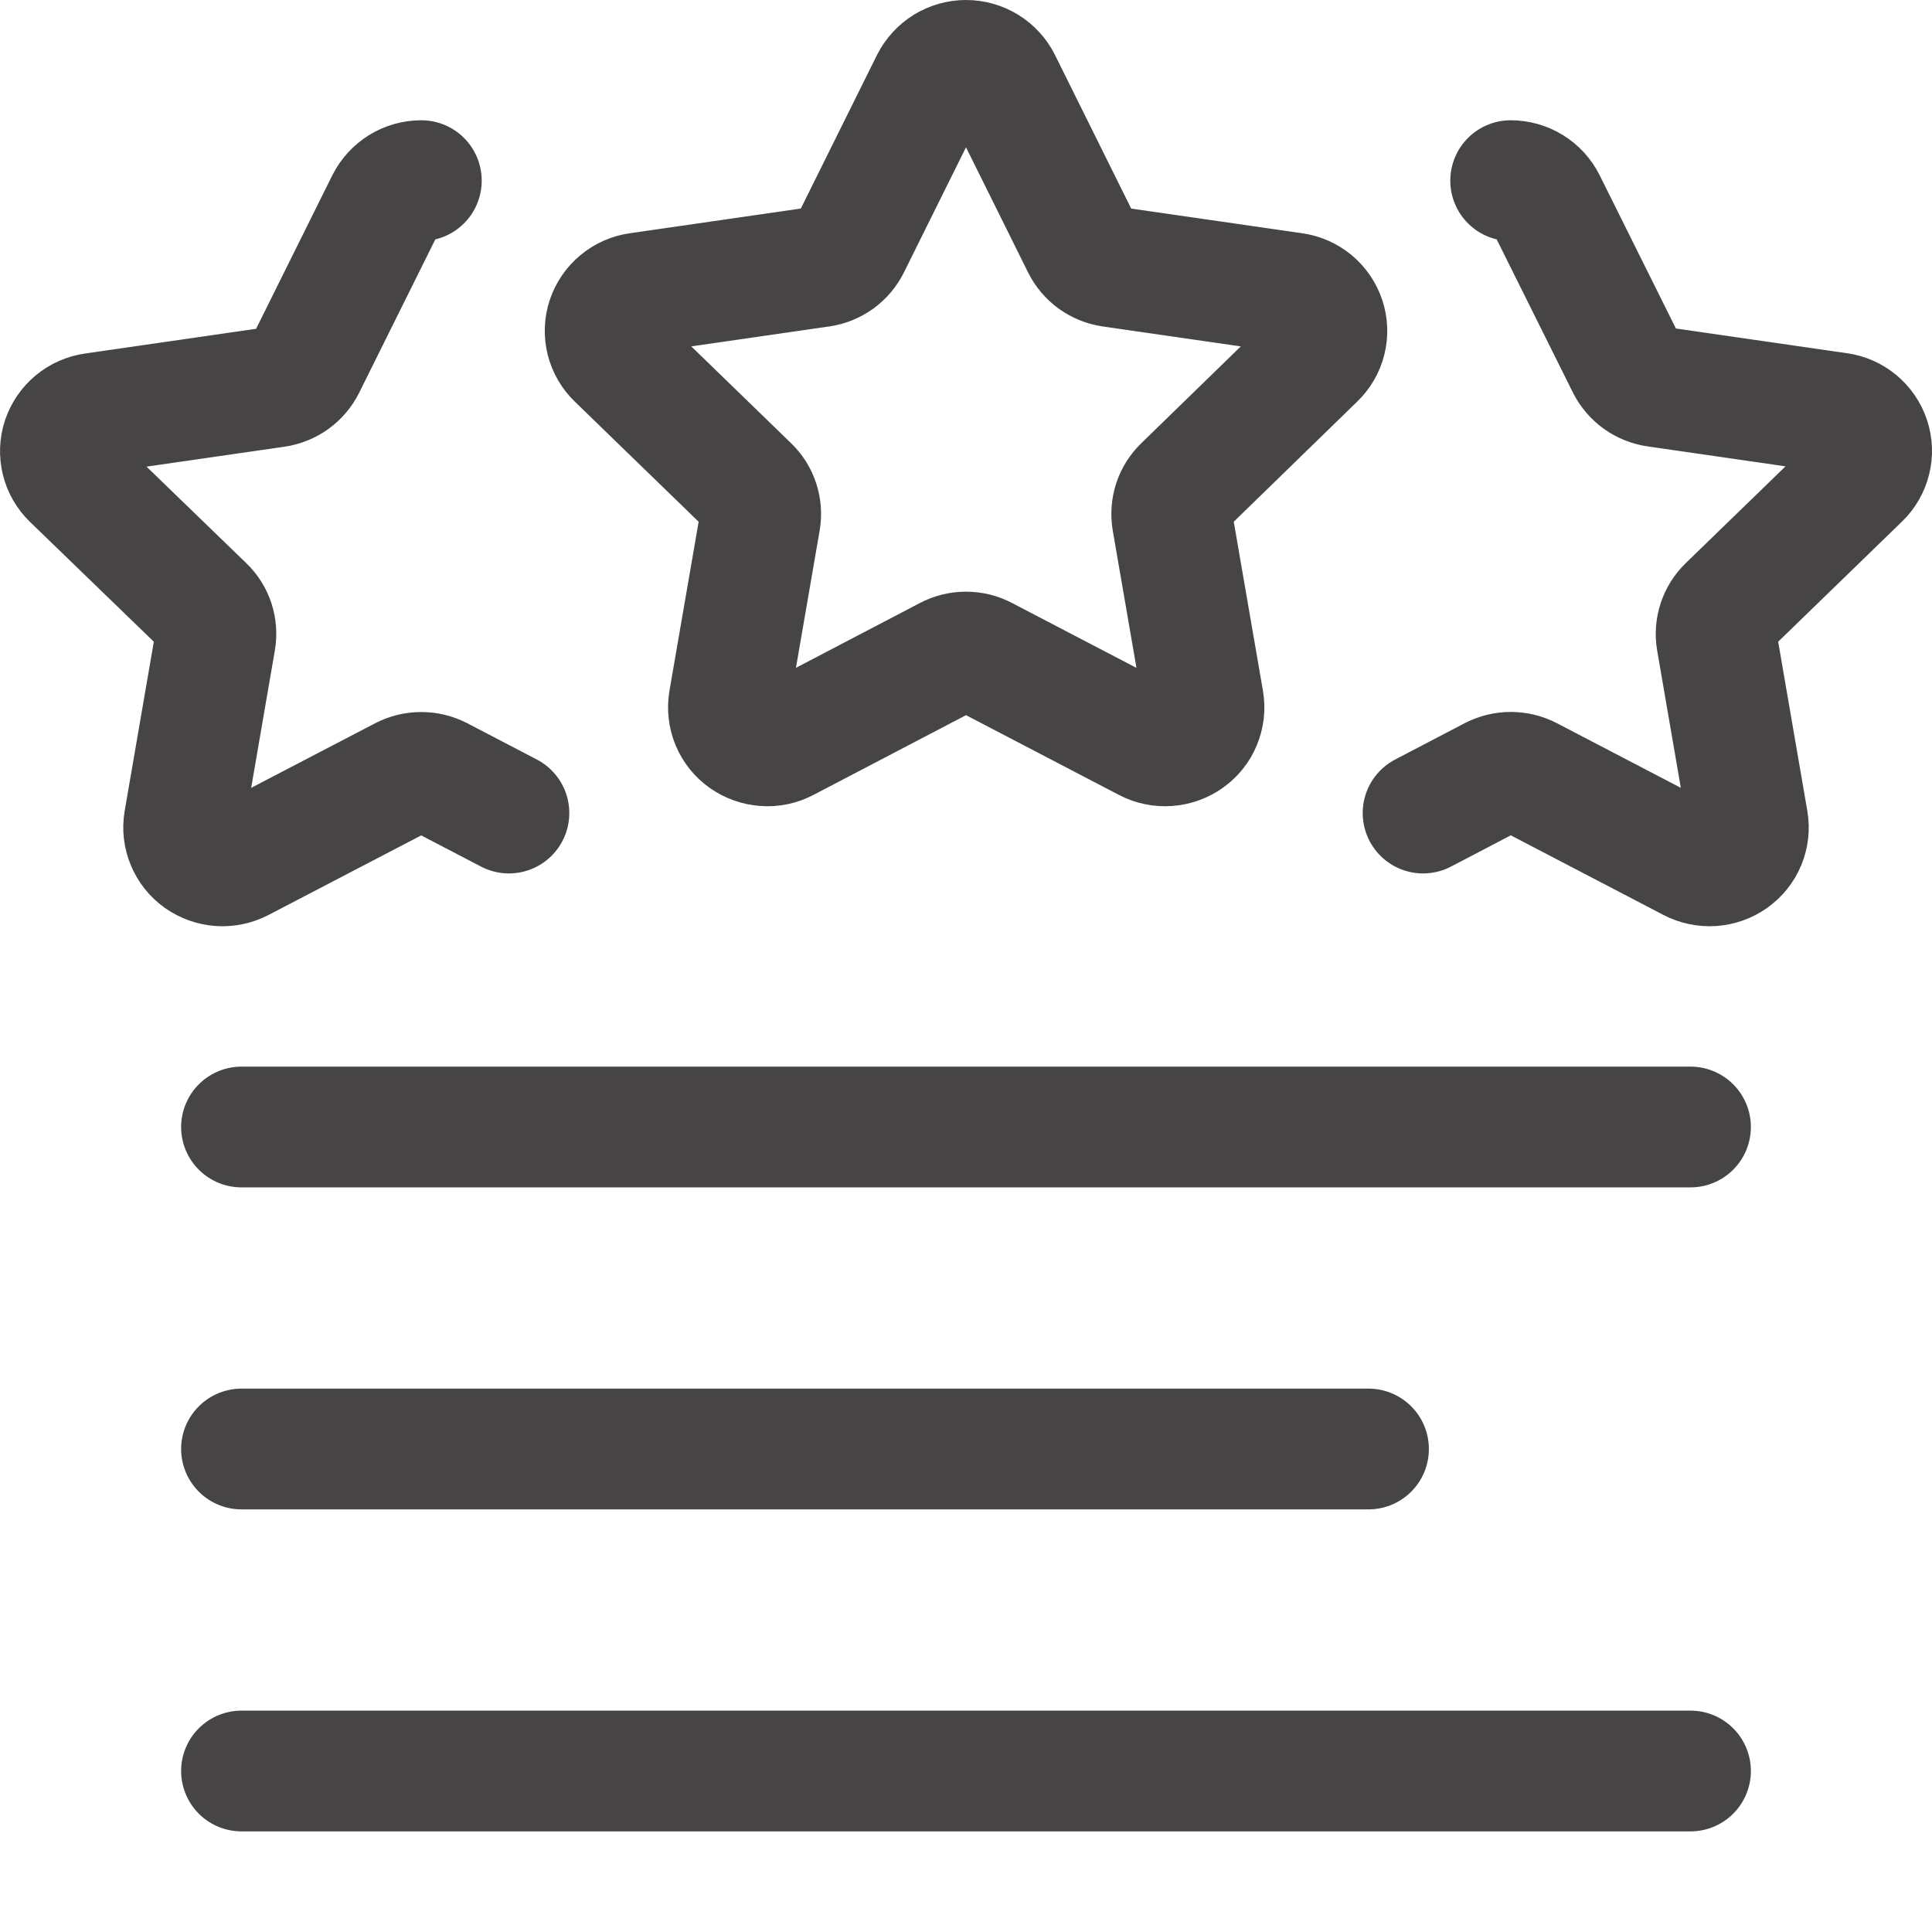 <svg width="24" height="24" viewBox="0 0 24 24" fill="none" xmlns="http://www.w3.org/2000/svg">
<path d="M6.322 10.1L5.459 9.65C5.389 9.614 5.312 9.595 5.233 9.595C5.154 9.595 5.076 9.614 5.006 9.65L2.991 10.7C2.911 10.742 2.821 10.761 2.731 10.755C2.642 10.749 2.555 10.718 2.481 10.666C2.408 10.614 2.352 10.543 2.318 10.461C2.283 10.378 2.273 10.288 2.288 10.2L2.675 7.954C2.688 7.878 2.683 7.801 2.659 7.727C2.635 7.654 2.594 7.588 2.538 7.535L0.894 5.944C0.83 5.882 0.785 5.804 0.764 5.718C0.743 5.632 0.746 5.541 0.774 5.457C0.803 5.372 0.854 5.297 0.923 5.24C0.992 5.183 1.075 5.146 1.163 5.134L3.426 4.807C3.504 4.796 3.577 4.766 3.64 4.721C3.704 4.675 3.755 4.615 3.79 4.545L4.8 2.511C4.841 2.431 4.903 2.363 4.979 2.316C5.056 2.269 5.144 2.244 5.234 2.244M17.678 10.1L18.541 9.649C18.611 9.613 18.689 9.594 18.768 9.594C18.847 9.594 18.924 9.613 18.994 9.649L21.009 10.7C21.089 10.742 21.179 10.761 21.269 10.755C21.359 10.749 21.445 10.718 21.519 10.666C21.592 10.614 21.649 10.543 21.683 10.461C21.717 10.378 21.727 10.288 21.712 10.2L21.325 7.954C21.312 7.878 21.318 7.801 21.342 7.727C21.366 7.654 21.407 7.588 21.462 7.535L23.106 5.94C23.17 5.878 23.215 5.8 23.236 5.714C23.258 5.628 23.254 5.537 23.226 5.453C23.198 5.368 23.146 5.293 23.078 5.236C23.009 5.179 22.926 5.142 22.837 5.13L20.574 4.803C20.497 4.792 20.423 4.762 20.36 4.717C20.297 4.671 20.245 4.611 20.21 4.541L19.2 2.511C19.16 2.431 19.098 2.363 19.021 2.316C18.945 2.269 18.856 2.244 18.766 2.244M3 14H21M3 22H21M3 18H17M11.566 1.017C11.607 0.937 11.669 0.869 11.745 0.822C11.822 0.775 11.91 0.75 12 0.75C12.09 0.75 12.178 0.775 12.255 0.822C12.332 0.869 12.394 0.937 12.434 1.017L13.443 3.051C13.478 3.121 13.529 3.181 13.592 3.227C13.656 3.272 13.729 3.302 13.806 3.313L16.07 3.64C16.159 3.652 16.242 3.689 16.311 3.746C16.379 3.803 16.431 3.878 16.459 3.963C16.487 4.047 16.491 4.138 16.469 4.224C16.448 4.31 16.402 4.389 16.338 4.45L14.7 6.044C14.645 6.097 14.603 6.163 14.579 6.236C14.555 6.309 14.55 6.387 14.562 6.463L14.95 8.71C14.965 8.798 14.954 8.888 14.92 8.97C14.886 9.053 14.829 9.124 14.756 9.175C14.683 9.227 14.597 9.258 14.507 9.264C14.417 9.271 14.327 9.252 14.247 9.21L12.226 8.156C12.157 8.119 12.079 8.1 12 8.1C11.921 8.1 11.844 8.119 11.774 8.156L9.758 9.21C9.678 9.252 9.589 9.271 9.499 9.264C9.409 9.258 9.323 9.227 9.249 9.175C9.176 9.124 9.12 9.053 9.085 8.97C9.051 8.888 9.041 8.798 9.055 8.71L9.443 6.463C9.456 6.387 9.45 6.309 9.426 6.236C9.402 6.163 9.361 6.097 9.305 6.044L7.662 4.45C7.598 4.389 7.553 4.31 7.531 4.224C7.51 4.138 7.513 4.047 7.541 3.963C7.57 3.878 7.621 3.803 7.69 3.746C7.759 3.689 7.842 3.652 7.93 3.64L10.194 3.313C10.271 3.302 10.345 3.272 10.408 3.227C10.471 3.181 10.522 3.121 10.557 3.051L11.566 1.017Z" stroke="#474445" stroke-width="1.5" stroke-linecap="round" stroke-linejoin="round"/>
</svg>
